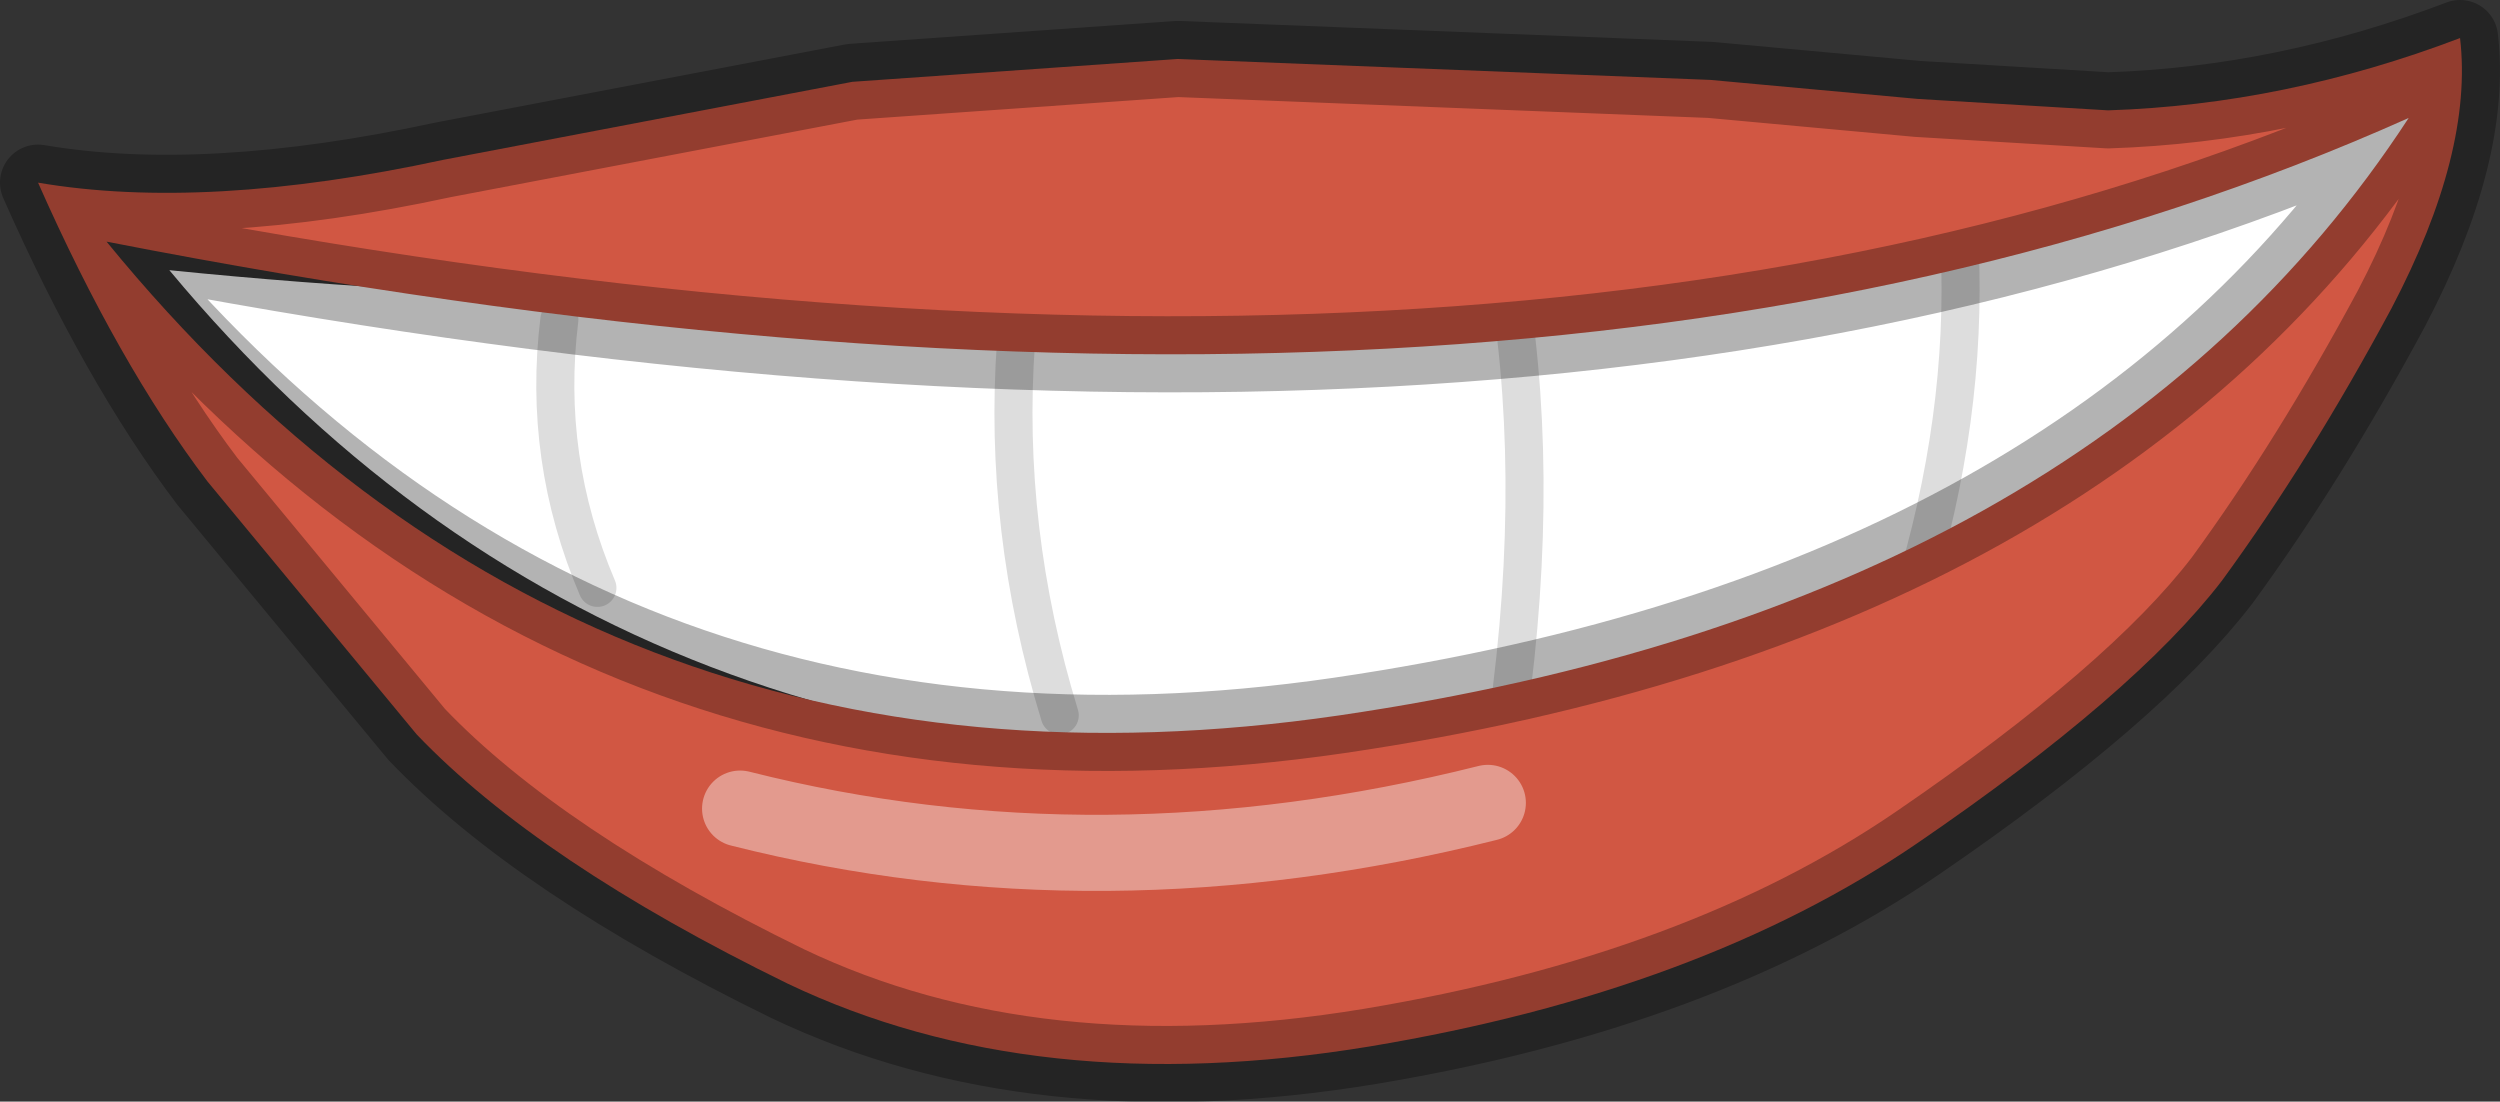 <?xml version="1.0" encoding="UTF-8" standalone="no"?>
<svg xmlns:ffdec="https://www.free-decompiler.com/flash" xmlns:xlink="http://www.w3.org/1999/xlink" ffdec:objectType="shape" height="28.95px" width="65.7px" xmlns="http://www.w3.org/2000/svg">
  <rect width="100%" height="100%" fill="#333333" stroke="none"/>
  <g transform="matrix(1.0, 0.0, 0.0, 1.0, 48.0, 13.65)">
    <path d="M-10.95 5.95 Q-31.4 8.05 -43.55 -6.55 -15.95 -3.75 15.75 -11.45 9.5 3.85 -10.95 5.95" fill="#ffffff" fill-rule="evenodd" stroke="none"/>
    <path d="M2.25 2.05 Q3.7 -2.65 3.5 -7.15 M-20.15 5.15 Q-21.65 0.25 -21.3 -4.65 M-32.3 1.8 Q-33.75 -1.6 -33.3 -5.25 M-8.5 6.1 Q-7.45 -0.6 -8.35 -6.2" fill="none" stroke="#000000" stroke-linecap="round" stroke-linejoin="round" stroke-opacity="0.133" stroke-width="1.0"/>
    <path d="M7.4 -10.75 Q12.05 -10.9 16.65 -12.65 17.0 -9.65 14.85 -5.55 12.7 -1.55 10.4 1.6 8.1 4.6 2.4 8.5 -3.3 12.4 -12.0 13.85 -20.8 15.3 -27.3 12.2 -33.85 9.0 -37.05 5.65 L-42.55 -1.0 Q-44.9 -4.1 -47.0 -8.85 -42.6 -8.1 -36.35 -9.45 L-25.6 -11.5 -17.05 -12.1 -3.05 -11.55 2.4 -11.05 7.4 -10.75 M-12.8 5.15 Q6.95 2.25 15.3 -10.55 -8.15 -0.05 -45.2 -7.3 -32.65 8.05 -12.8 5.15" fill="#d15743" fill-rule="evenodd" stroke="none"/>
    <path d="M7.4 -10.75 Q12.05 -10.9 16.65 -12.65 17.0 -9.65 14.85 -5.55 12.7 -1.55 10.4 1.6 8.1 4.6 2.4 8.5 -3.3 12.4 -12.0 13.85 -20.8 15.3 -27.3 12.2 -33.85 9.0 -37.05 5.65 L-42.55 -1.0 Q-44.9 -4.1 -47.0 -8.85 -42.6 -8.1 -36.35 -9.45 L-25.6 -11.5 -17.05 -12.1 -3.05 -11.55 2.4 -11.05 7.4 -10.75 M-12.8 5.15 Q6.95 2.25 15.3 -10.55 -8.15 -0.05 -45.2 -7.3 -32.65 8.05 -12.8 5.15 Z" fill="none" stroke="#000000" stroke-linecap="round" stroke-linejoin="round" stroke-opacity="0.298" stroke-width="2.0"/>
    <path d="M-28.55 7.6 Q-19.05 10.0 -8.9 7.45" fill="none" stroke="#ffffff" stroke-linecap="round" stroke-linejoin="round" stroke-opacity="0.4" stroke-width="2.0"/>
  </g>
</svg>

